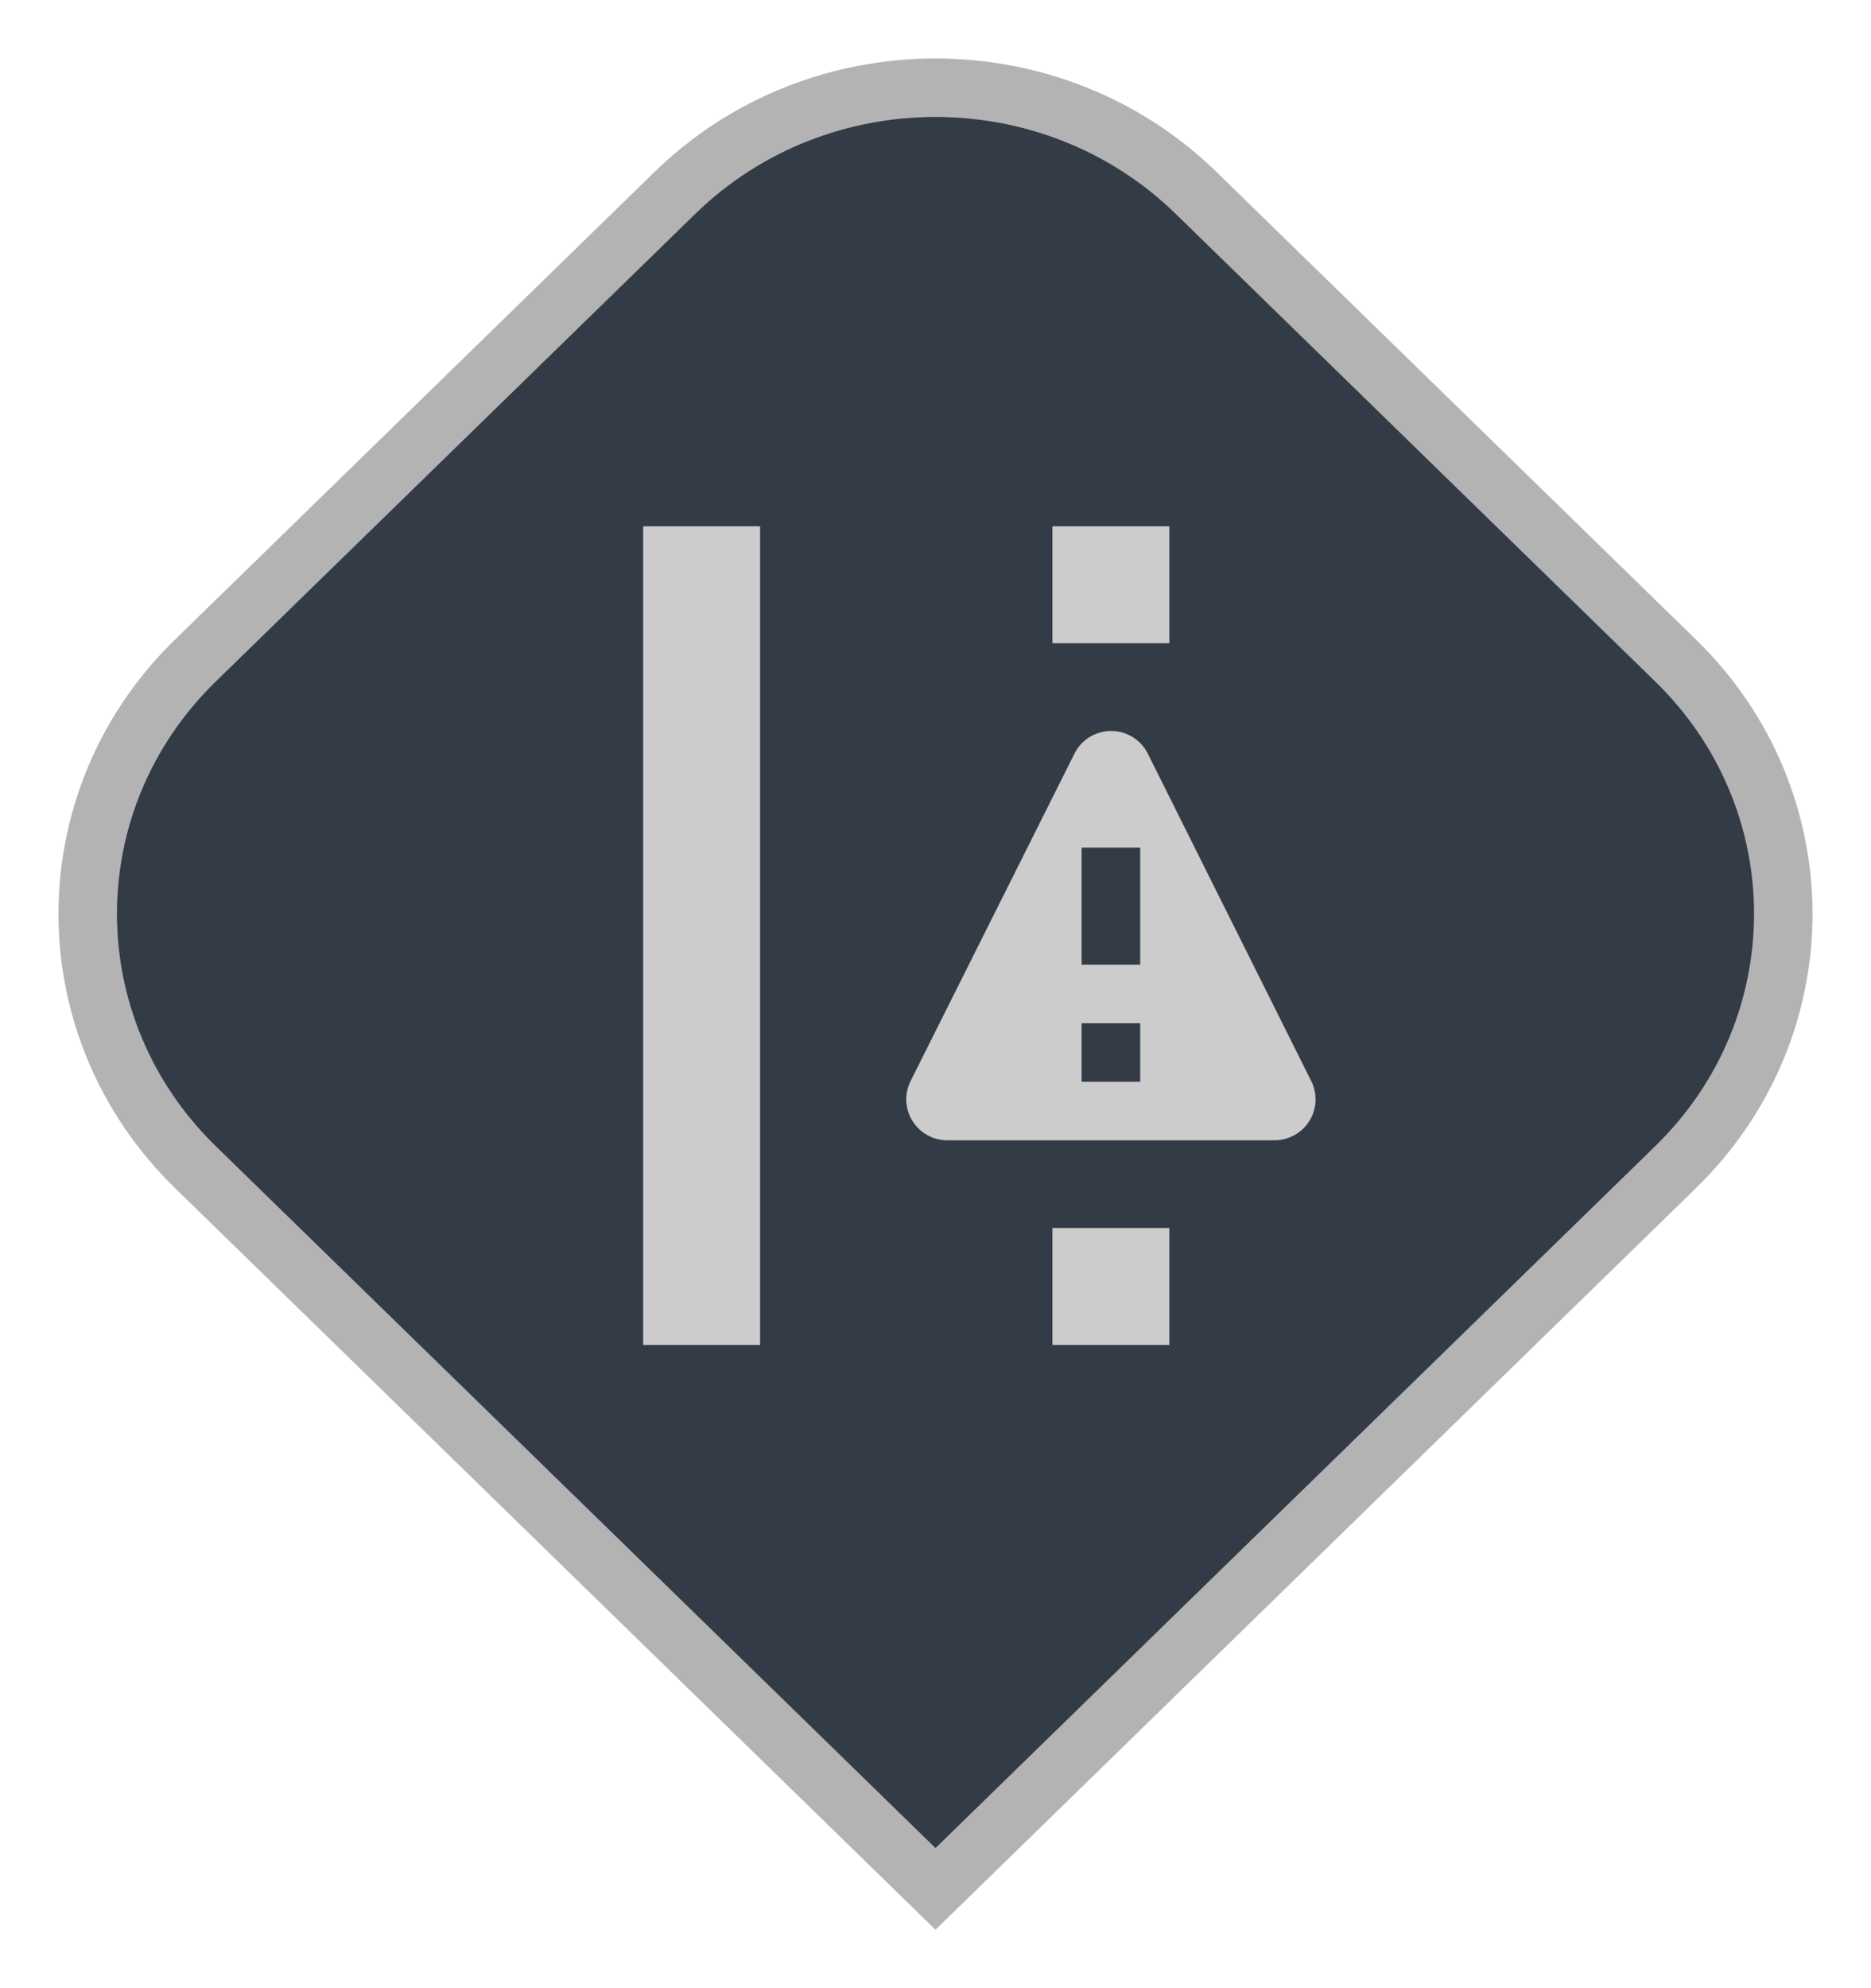 <svg width="32" height="34" viewBox="0 0 32 34" fill="none" xmlns="http://www.w3.org/2000/svg">
<path d="M3.34 11.298L11.542 3.3C14.003 0.9 17.997 0.9 20.458 3.3L28.66 11.298C31.113 13.69 31.113 17.564 28.66 19.957L16 32.302L3.34 19.957C0.887 17.564 0.887 13.69 3.34 11.298Z" fill="#333B47" stroke="#B3B3B3"/>
<path d="M13 23L13 9H11V23L13 23Z" fill="#CCCCCC"/>
<path fill-rule="evenodd" clip-rule="evenodd" d="M22.432 18.499L19.626 12.878C19.567 12.763 19.476 12.666 19.364 12.6C19.253 12.533 19.125 12.498 18.995 12.5C18.866 12.502 18.739 12.539 18.629 12.608C18.519 12.678 18.431 12.776 18.374 12.893L15.568 18.499C15.517 18.605 15.494 18.722 15.501 18.84C15.508 18.957 15.544 19.071 15.607 19.171C15.669 19.27 15.755 19.353 15.858 19.41C15.961 19.468 16.076 19.499 16.194 19.5H21.806C21.924 19.499 22.039 19.468 22.142 19.41C22.244 19.353 22.331 19.27 22.393 19.171C22.456 19.071 22.492 18.957 22.499 18.84C22.506 18.722 22.483 18.605 22.432 18.499ZM18.499 16.497V14.495H19.501V16.497H18.499ZM18.499 18.499V17.498H19.501V18.499H18.499Z" fill="#CCCCCC"/>
<path d="M20 9V11H18V9H20Z" fill="#CCCCCC"/>
<path d="M20 23V21H18V23H20Z" fill="#CCCCCC"/>
</svg>
